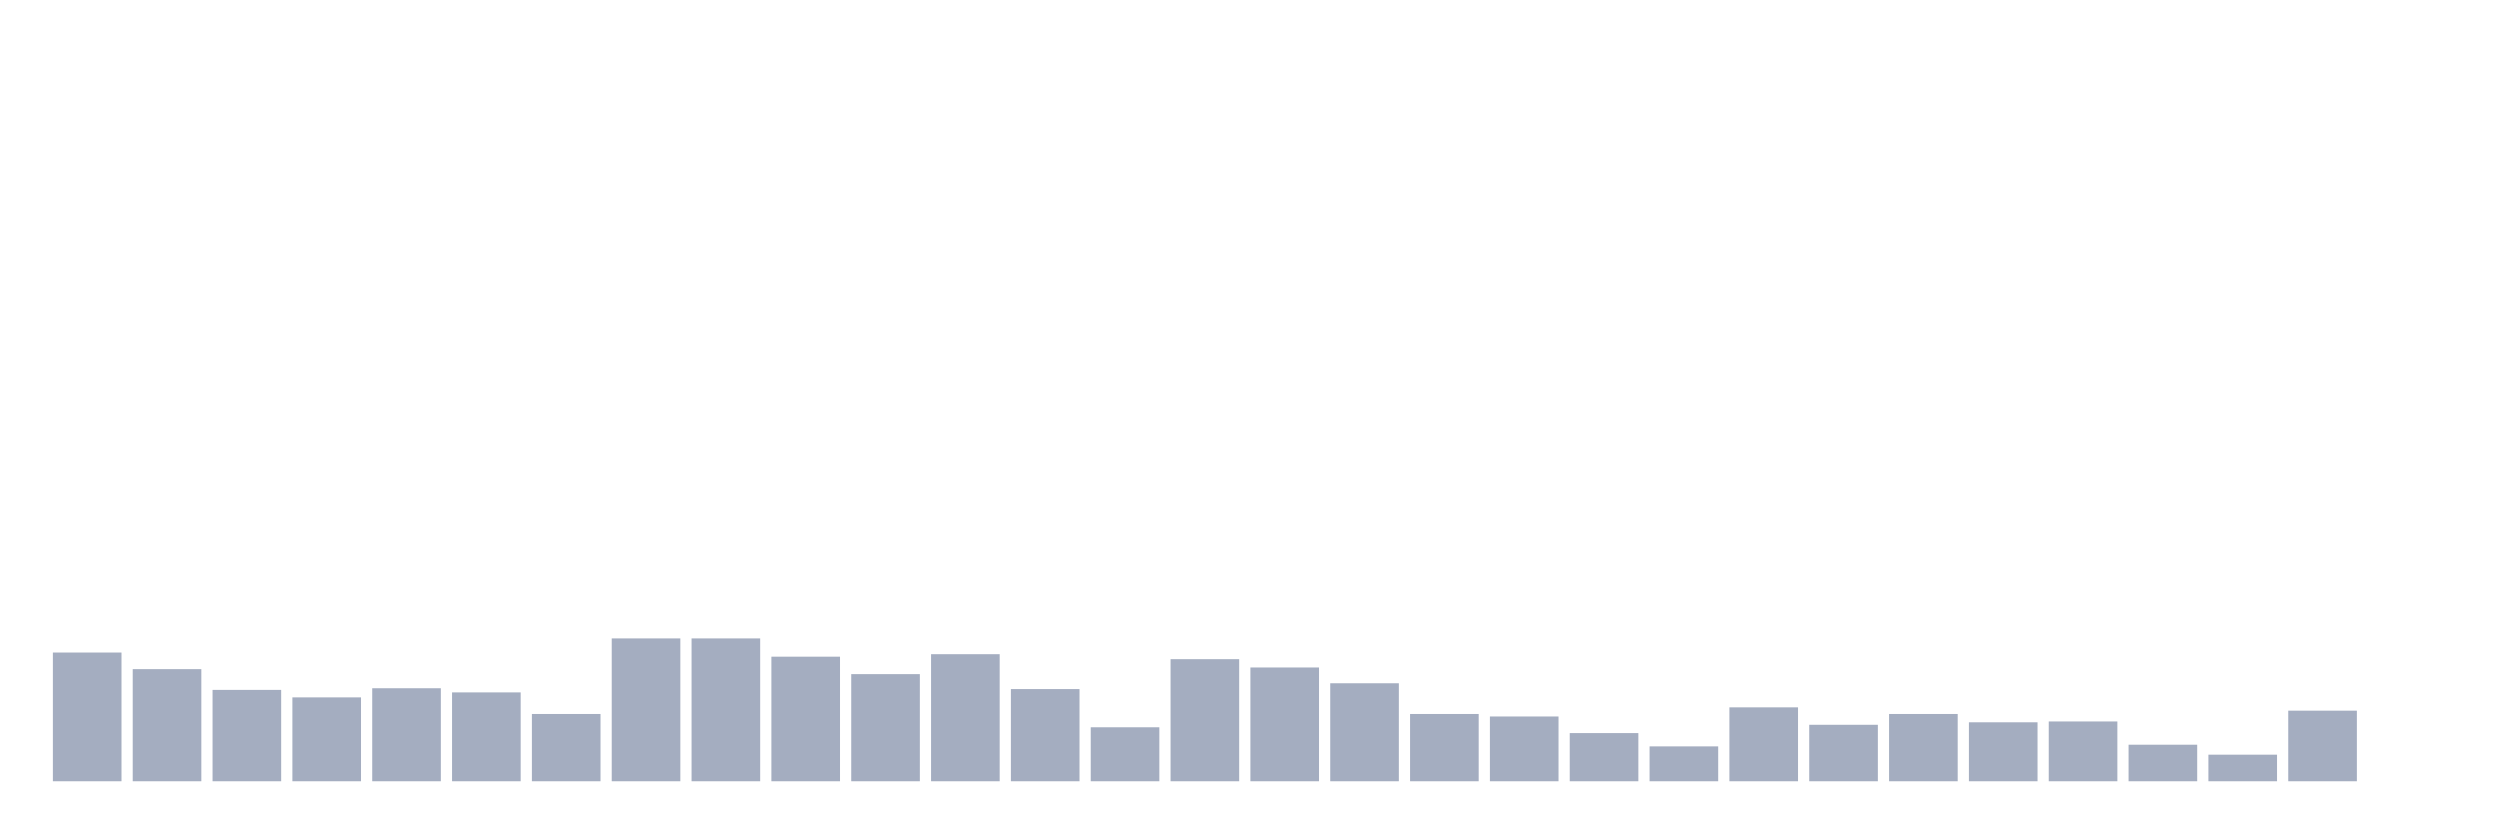 <svg xmlns="http://www.w3.org/2000/svg" viewBox="0 0 480 160"><g transform="translate(10,10)"><rect class="bar" x="0.153" width="13.175" y="115.285" height="24.715" fill="rgb(164,173,192)"></rect><rect class="bar" x="15.482" width="13.175" y="118.474" height="21.526" fill="rgb(164,173,192)"></rect><rect class="bar" x="30.81" width="13.175" y="122.46" height="17.54" fill="rgb(164,173,192)"></rect><rect class="bar" x="46.138" width="13.175" y="123.895" height="16.105" fill="rgb(164,173,192)"></rect><rect class="bar" x="61.466" width="13.175" y="122.141" height="17.859" fill="rgb(164,173,192)"></rect><rect class="bar" x="76.794" width="13.175" y="122.938" height="17.062" fill="rgb(164,173,192)"></rect><rect class="bar" x="92.123" width="13.175" y="127.084" height="12.916" fill="rgb(164,173,192)"></rect><rect class="bar" x="107.451" width="13.175" y="112.574" height="27.426" fill="rgb(164,173,192)"></rect><rect class="bar" x="122.779" width="13.175" y="112.574" height="27.426" fill="rgb(164,173,192)"></rect><rect class="bar" x="138.107" width="13.175" y="116.082" height="23.918" fill="rgb(164,173,192)"></rect><rect class="bar" x="153.436" width="13.175" y="119.431" height="20.569" fill="rgb(164,173,192)"></rect><rect class="bar" x="168.764" width="13.175" y="115.604" height="24.396" fill="rgb(164,173,192)"></rect><rect class="bar" x="184.092" width="13.175" y="122.301" height="17.699" fill="rgb(164,173,192)"></rect><rect class="bar" x="199.42" width="13.175" y="129.636" height="10.364" fill="rgb(164,173,192)"></rect><rect class="bar" x="214.748" width="13.175" y="116.56" height="23.44" fill="rgb(164,173,192)"></rect><rect class="bar" x="230.077" width="13.175" y="118.155" height="21.845" fill="rgb(164,173,192)"></rect><rect class="bar" x="245.405" width="13.175" y="121.185" height="18.815" fill="rgb(164,173,192)"></rect><rect class="bar" x="260.733" width="13.175" y="127.084" height="12.916" fill="rgb(164,173,192)"></rect><rect class="bar" x="276.061" width="13.175" y="127.563" height="12.437" fill="rgb(164,173,192)"></rect><rect class="bar" x="291.39" width="13.175" y="130.752" height="9.248" fill="rgb(164,173,192)"></rect><rect class="bar" x="306.718" width="13.175" y="133.303" height="6.697" fill="rgb(164,173,192)"></rect><rect class="bar" x="322.046" width="13.175" y="125.809" height="14.191" fill="rgb(164,173,192)"></rect><rect class="bar" x="337.374" width="13.175" y="129.157" height="10.843" fill="rgb(164,173,192)"></rect><rect class="bar" x="352.702" width="13.175" y="127.084" height="12.916" fill="rgb(164,173,192)"></rect><rect class="bar" x="368.031" width="13.175" y="128.679" height="11.321" fill="rgb(164,173,192)"></rect><rect class="bar" x="383.359" width="13.175" y="128.519" height="11.481" fill="rgb(164,173,192)"></rect><rect class="bar" x="398.687" width="13.175" y="132.984" height="7.016" fill="rgb(164,173,192)"></rect><rect class="bar" x="414.015" width="13.175" y="134.897" height="5.103" fill="rgb(164,173,192)"></rect><rect class="bar" x="429.344" width="13.175" y="126.446" height="13.554" fill="rgb(164,173,192)"></rect><rect class="bar" x="444.672" width="13.175" y="140" height="0" fill="rgb(164,173,192)"></rect></g></svg>
